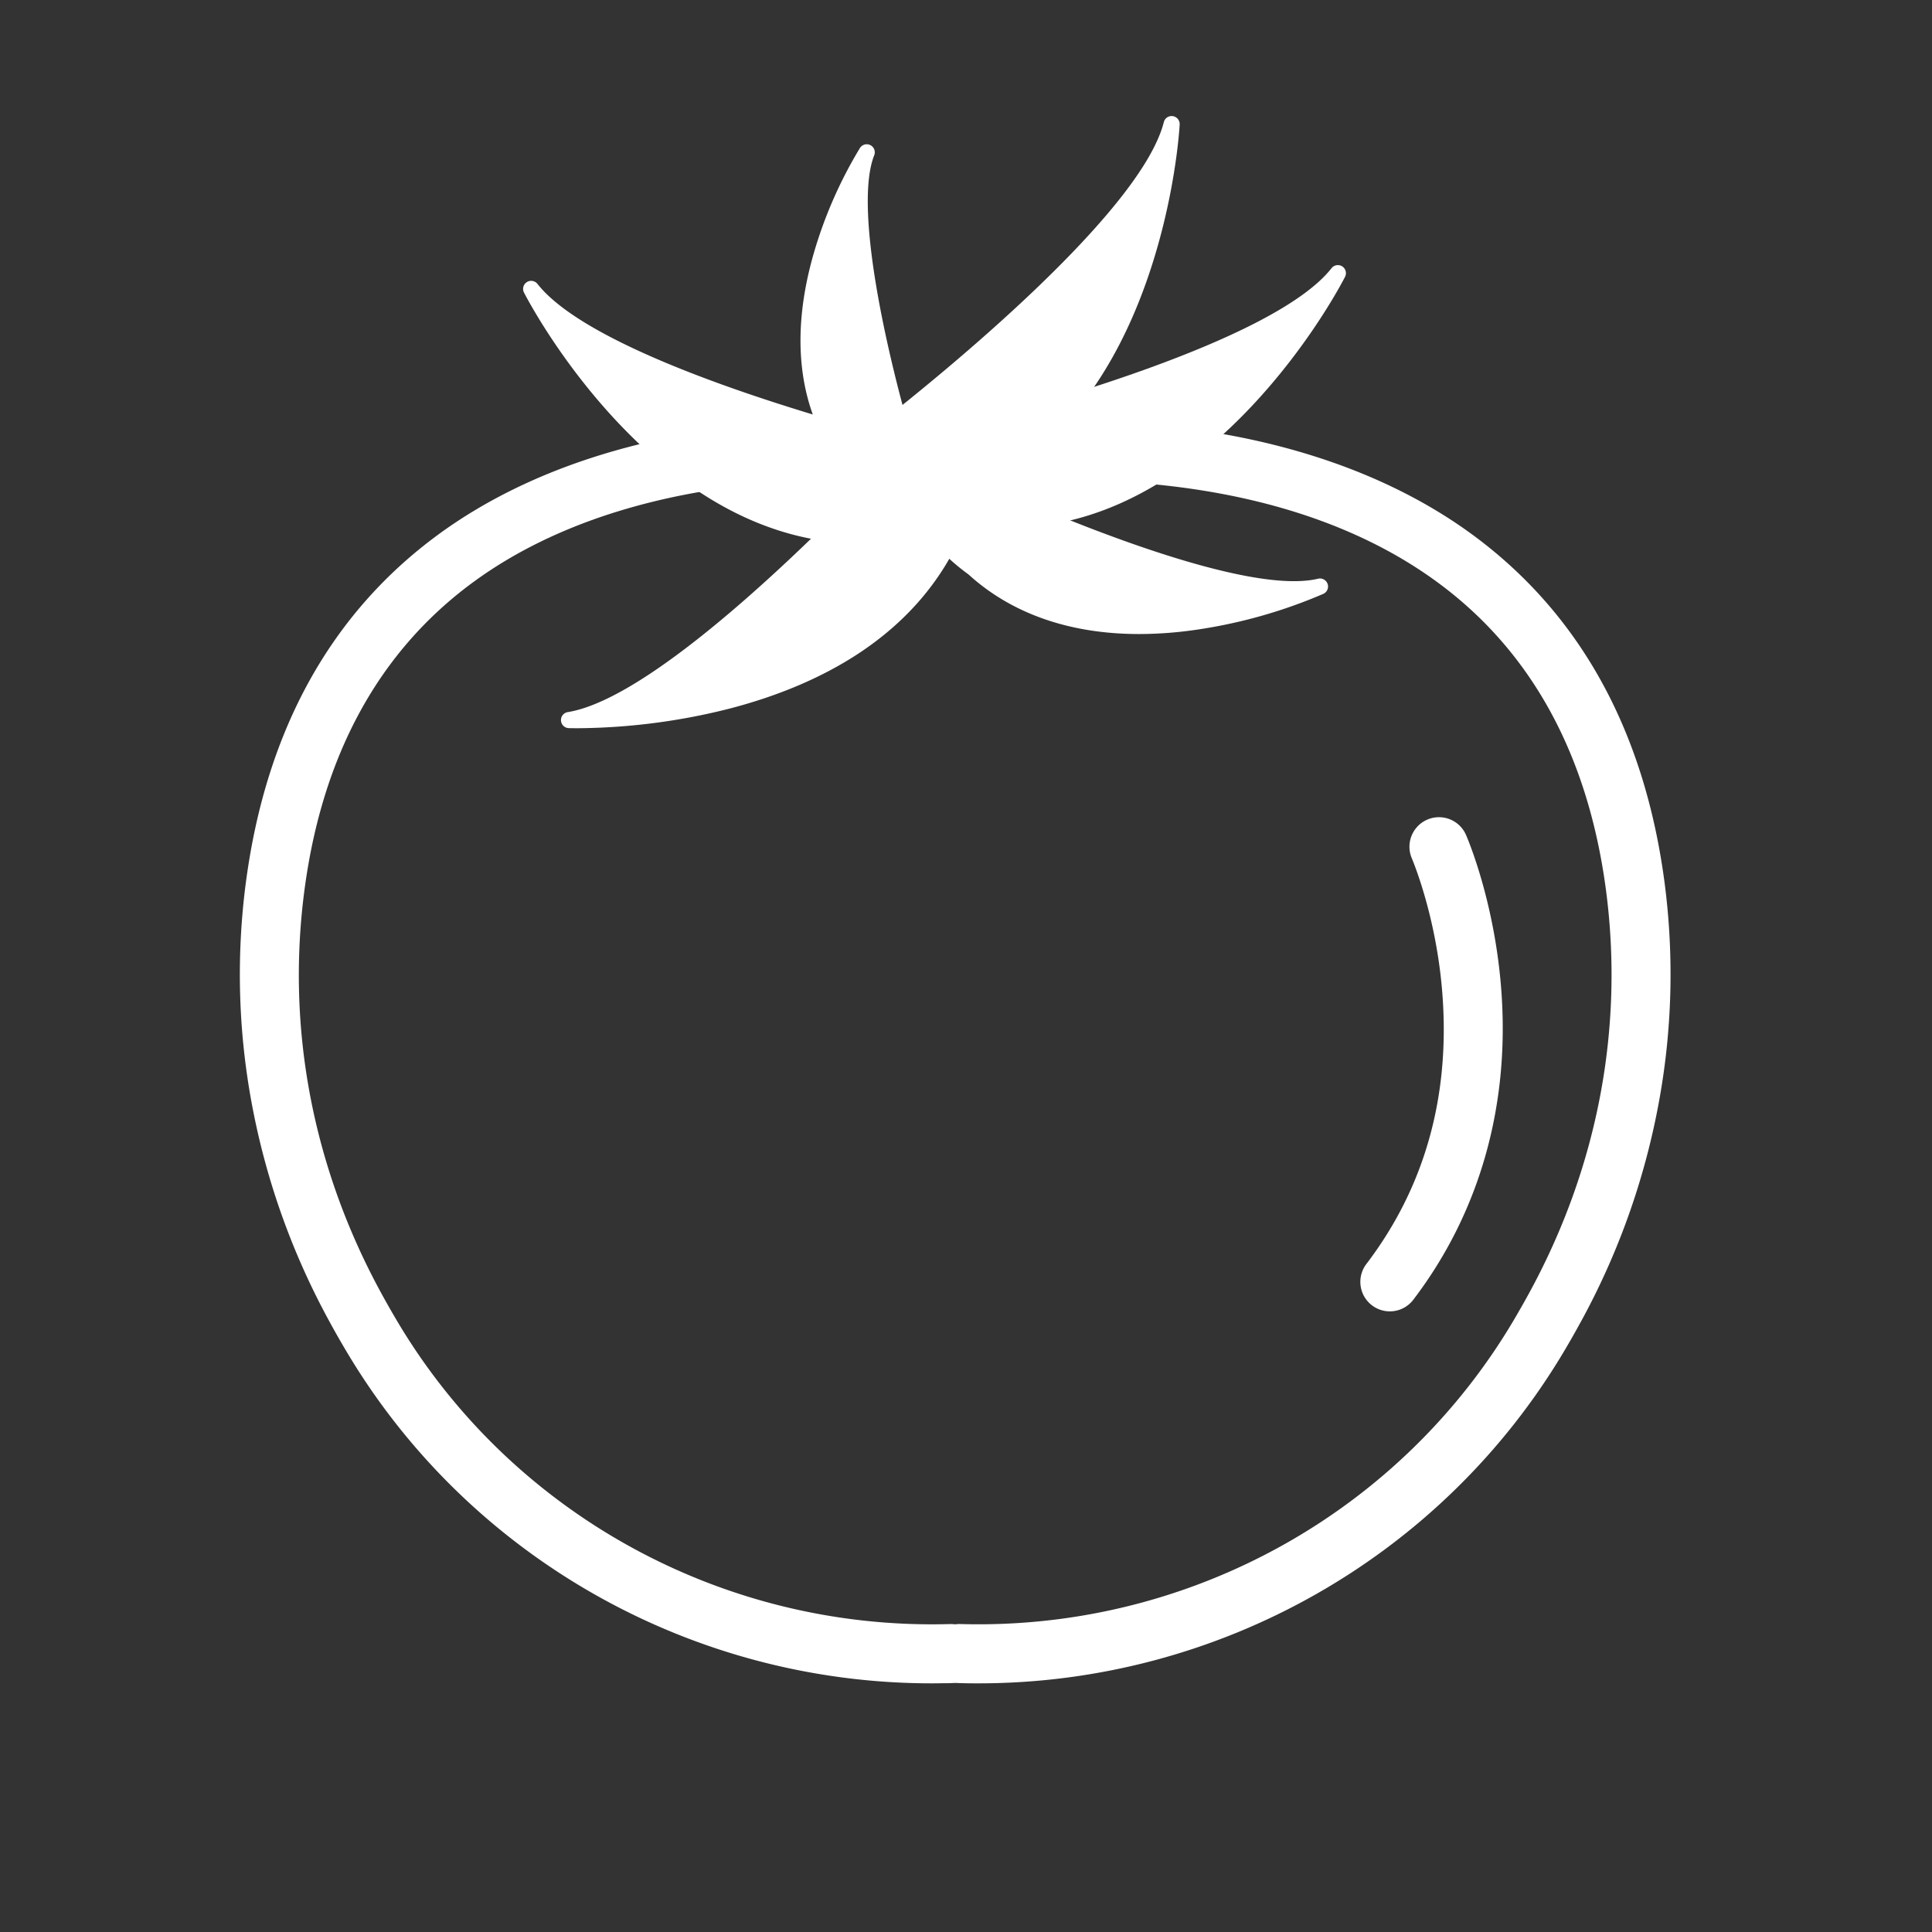 <svg id="Camada_1" data-name="Camada 1" xmlns="http://www.w3.org/2000/svg" viewBox="0 0 1080 1080"><rect x="0" y="0" width="1080" height="1080" fill="#333333" stroke="none"/><defs><style>.cls-1{fill:#fff;}</style></defs><title>tumat</title><path class="cls-1" d="M520.86,941c-134.58,0-259.53-70.86-327.76-186.52-3-5.07-6-10.3-8.83-15.54a409.35,409.35,0,0,1-43.05-119.5,394.78,394.78,0,0,1-3.66-127c11.32-84.32,47.32-149.36,107-193.3,49.28-36.28,115.81-57.94,192.4-62.62,57.34-3.5,99.92,3.56,101.71,3.86a16.5,16.5,0,0,1-5.51,32.54c-.81-.14-41.56-6.78-95.06-3.4-48.76,3.07-118.56,15.33-174.11,56.3-52.1,38.43-83.62,96-93.7,171-10.42,77.6,4.43,155.85,42.95,226.29,2.69,4.92,5.48,9.83,8.3,14.6,63.7,108,181.61,173.18,307.63,170.2l1.9-.05a16.5,16.5,0,1,1,.89,33l-2,.05C526.91,940.92,523.87,941,520.86,941Z"/><path class="cls-1" d="M547,941c-3,0-6,0-9.08-.1l-2-.05a16.5,16.5,0,1,1,.89-33l1.91.05c2.76.06,5.54.09,8.3.09,122.92,0,237-64.69,299.33-170.28,2.81-4.78,5.61-9.69,8.3-14.61,38.52-70.44,53.37-148.69,43-226.29C887.53,421.66,856,364.09,803.78,325.66c-107.36-79.06-267.42-53.07-269-52.8a16.5,16.5,0,0,1-5.51-32.54c1.78-.3,44.36-7.36,101.7-3.86,76.6,4.68,143.13,26.34,192.4,62.62,59.67,43.94,95.66,109,107,193.3a394.78,394.78,0,0,1-3.66,127,409.35,409.35,0,0,1-43,119.5c-2.86,5.24-5.83,10.47-8.83,15.54C806.56,870.09,681.6,941,547,941Z"/><path class="cls-1" d="M512,252.37c-41.67-10.54-181.8-48.55-215.11-90.91,0,0,74.16,146.15,194.13,137.42,0,0,66.47,3.41,45.75-28.94A41.33,41.33,0,0,0,512,252.37Z"/><path class="cls-1" d="M480.8,303.76c-24.63,0-49.06-6.27-72.77-18.68-21.52-11.27-42.48-27.6-62.29-48.54-33.6-35.52-52.06-71.53-52.83-73a4.5,4.5,0,0,1,7.55-4.82c32.38,41.16,171,78.78,212.69,89.33a45.69,45.69,0,0,1,27.45,19.5c5.25,8.21,6.14,15.44,2.63,21.49-9.18,15.8-46.59,14.65-52.12,14.39Q486,303.77,480.8,303.76ZM315.26,183.35a346.78,346.78,0,0,0,37.17,47.16c29.9,31.56,78.16,68.26,138.31,63.89a3.37,3.37,0,0,1,.55,0c14.43.73,39.17-1.32,44.16-9.91,1.68-2.9.86-7-2.43-12.11a36.68,36.68,0,0,0-22.08-15.64C474.89,247.62,367.6,218.52,315.26,183.35Z"/><path class="cls-1" d="M532.71,243.64c41.68-10.54,181.8-48.55,215.12-90.9,0,0-74.17,146.14-194.14,137.42,0,0-66.47,3.41-45.74-28.94A41.29,41.29,0,0,1,532.71,243.64Z"/><path class="cls-1" d="M564,295c-3.44,0-6.87-.12-10.31-.36-5.53.26-42.94,1.41-52.12-14.4-3.51-6-2.62-13.27,2.64-21.48a45.61,45.61,0,0,1,27.45-19.51h0c41.7-10.55,180.3-48.17,212.68-89.33a4.5,4.5,0,0,1,7.55,4.82c-.77,1.52-19.22,37.53-52.82,73-19.82,20.94-40.78,37.28-62.3,48.54C613,288.77,588.58,295,564,295Zm-10.26-9.37H554c60.22,4.38,108.54-32.41,138.47-64a346.85,346.85,0,0,0,37-47C677.17,209.79,569.86,238.89,533.81,248h0a36.71,36.71,0,0,0-22.08,15.63c-3.29,5.14-4.1,9.22-2.42,12.11,5,8.6,29.73,10.65,44.15,9.91Zm-21-42h0Z"/><path class="cls-1" d="M554.29,277.18c32,14.34,140.9,60.94,183.66,50.7,0,0-121.42,56-193.77-10.32,0,0-44.26-31.46-14.62-41.67A33.64,33.64,0,0,1,554.29,277.18Z"/><path class="cls-1" d="M636.8,354.43c-38.67,0-71.27-11.31-95.46-33.37-5.3-3.8-28.51-21.37-26.36-36.35.6-4.11,3.35-9.71,13.11-13.08a38.06,38.06,0,0,1,28,1.44c32,14.33,139.46,60.32,180.76,50.43a4.5,4.5,0,0,1,2.93,8.46,282.69,282.69,0,0,1-71,20.07A222.91,222.91,0,0,1,636.8,354.43Zm-96.61-75.81a28.09,28.09,0,0,0-9.17,1.52c-4.39,1.52-6.79,3.48-7.13,5.86-1,7.25,12.76,20.67,22.9,27.89.15.11.29.23.43.35,36,33,85.19,33.94,120.11,28.92a280,280,0,0,0,43.51-10c-49.4-5.12-124.09-36.46-158.39-51.84h0A30,30,0,0,0,540.19,278.62Z"/><path class="cls-1" d="M501.86,258.38C472.44,289.73,371.3,393.9,318.11,402.52c0,0,163.78,5.93,214.27-103.25,0,0,35.19-56.49-3.15-54A41.32,41.32,0,0,0,501.86,258.38Z"/><path class="cls-1" d="M322.92,407.08c-2.92,0-4.65-.05-5-.06a4.5,4.5,0,0,1-.55-8.94c51.69-8.38,151.75-111.4,181.19-142.78h0a45.67,45.67,0,0,1,30.36-14.56c9.73-.62,16.48,2.1,20.07,8.11,9.38,15.69-9.75,47.84-12.66,52.56-11.88,25.57-30.81,47-56.27,63.81-20.29,13.37-44.73,23.79-72.65,31A354,354,0,0,1,322.92,407.08ZM505.14,261.46c-25.44,27.12-102.88,106.88-159,135.63a346.71,346.71,0,0,0,59.27-9.67c42.09-10.87,97.58-35.31,122.89-90,.08-.17.17-.33.26-.49,7.63-12.26,17.83-34.89,12.72-43.43-1.72-2.87-5.69-4.13-11.77-3.74a36.69,36.69,0,0,0-24.37,11.74Z"/><path class="cls-1" d="M495.07,239.64c33.84-26.52,146.56-118,159.87-170.24,0,0-8.62,163.66-121.85,204.27,0,0-59.39,30-53.54-7.94A41.32,41.32,0,0,1,495.07,239.64Z"/><path class="cls-1" d="M494.93,289.4c-5.18,0-9.92-1-13.54-3.64-5.66-4.11-7.78-11.08-6.29-20.71a45.6,45.6,0,0,1,17.2-29h0C526.16,209.56,637.65,119,650.58,68.29a4.5,4.5,0,0,1,8.86,1.35c-.09,1.7-2.38,42.1-18.72,88.17-9.64,27.18-22.19,50.6-37.3,69.61-19,23.88-42,40.83-68.55,50.4C531.13,279.69,511,289.4,494.93,289.4Zm2.92-46.22A36.68,36.68,0,0,0,484,266.42c-.93,6,0,10.09,2.69,12.05,8,5.84,31.49-2.3,44.38-8.81a3.74,3.74,0,0,1,.51-.22C588.33,249.08,617.6,196,632.16,155A345.92,345.92,0,0,0,647,96.84c-33.6,53.36-119.93,123.41-149.19,146.34Z"/><path class="cls-1" d="M506.13,249c-8.51-29.19-35.56-128.24-21.68-163.73,0,0-62.52,97.6-14.2,167.61,0,0,21.75,41.75,34,17.52A29.27,29.27,0,0,0,506.13,249Z"/><path class="cls-1" d="M494.92,282.44c-13.41,0-25.84-22.13-28.53-27.25-20.41-29.75-24.39-69-11.48-113.64a245.84,245.84,0,0,1,25.75-58.73,4.5,4.5,0,0,1,8,4.07C478,114,493,187.74,510.45,247.72a33.58,33.58,0,0,1-2.15,24.69c-4.18,8.25-9.55,10-13.32,10ZM476.06,110.73a239.31,239.31,0,0,0-12.57,33.54c-12.26,42.54-8.74,78.22,10.46,106a3.31,3.31,0,0,1,.29.47c4.77,9.15,14.64,22.66,20.67,22.66h0c1.84,0,3.64-1.73,5.35-5.1a24.61,24.61,0,0,0,1.53-18.1h0C492.88,219.62,475.43,154,476.06,110.73Z"/><path class="cls-1" d="M776.93,733.06a16.49,16.49,0,0,1-13.11-26.49c32.65-42.87,46.93-93.79,42.45-151.35-3.4-43.8-17-75.22-17.1-75.53a16.5,16.5,0,0,1,30.19-13.31c.64,1.44,15.69,36,19.71,85,5.37,65.45-11.57,126-49,175.15A16.46,16.46,0,0,1,776.93,733.06Z"/></svg>